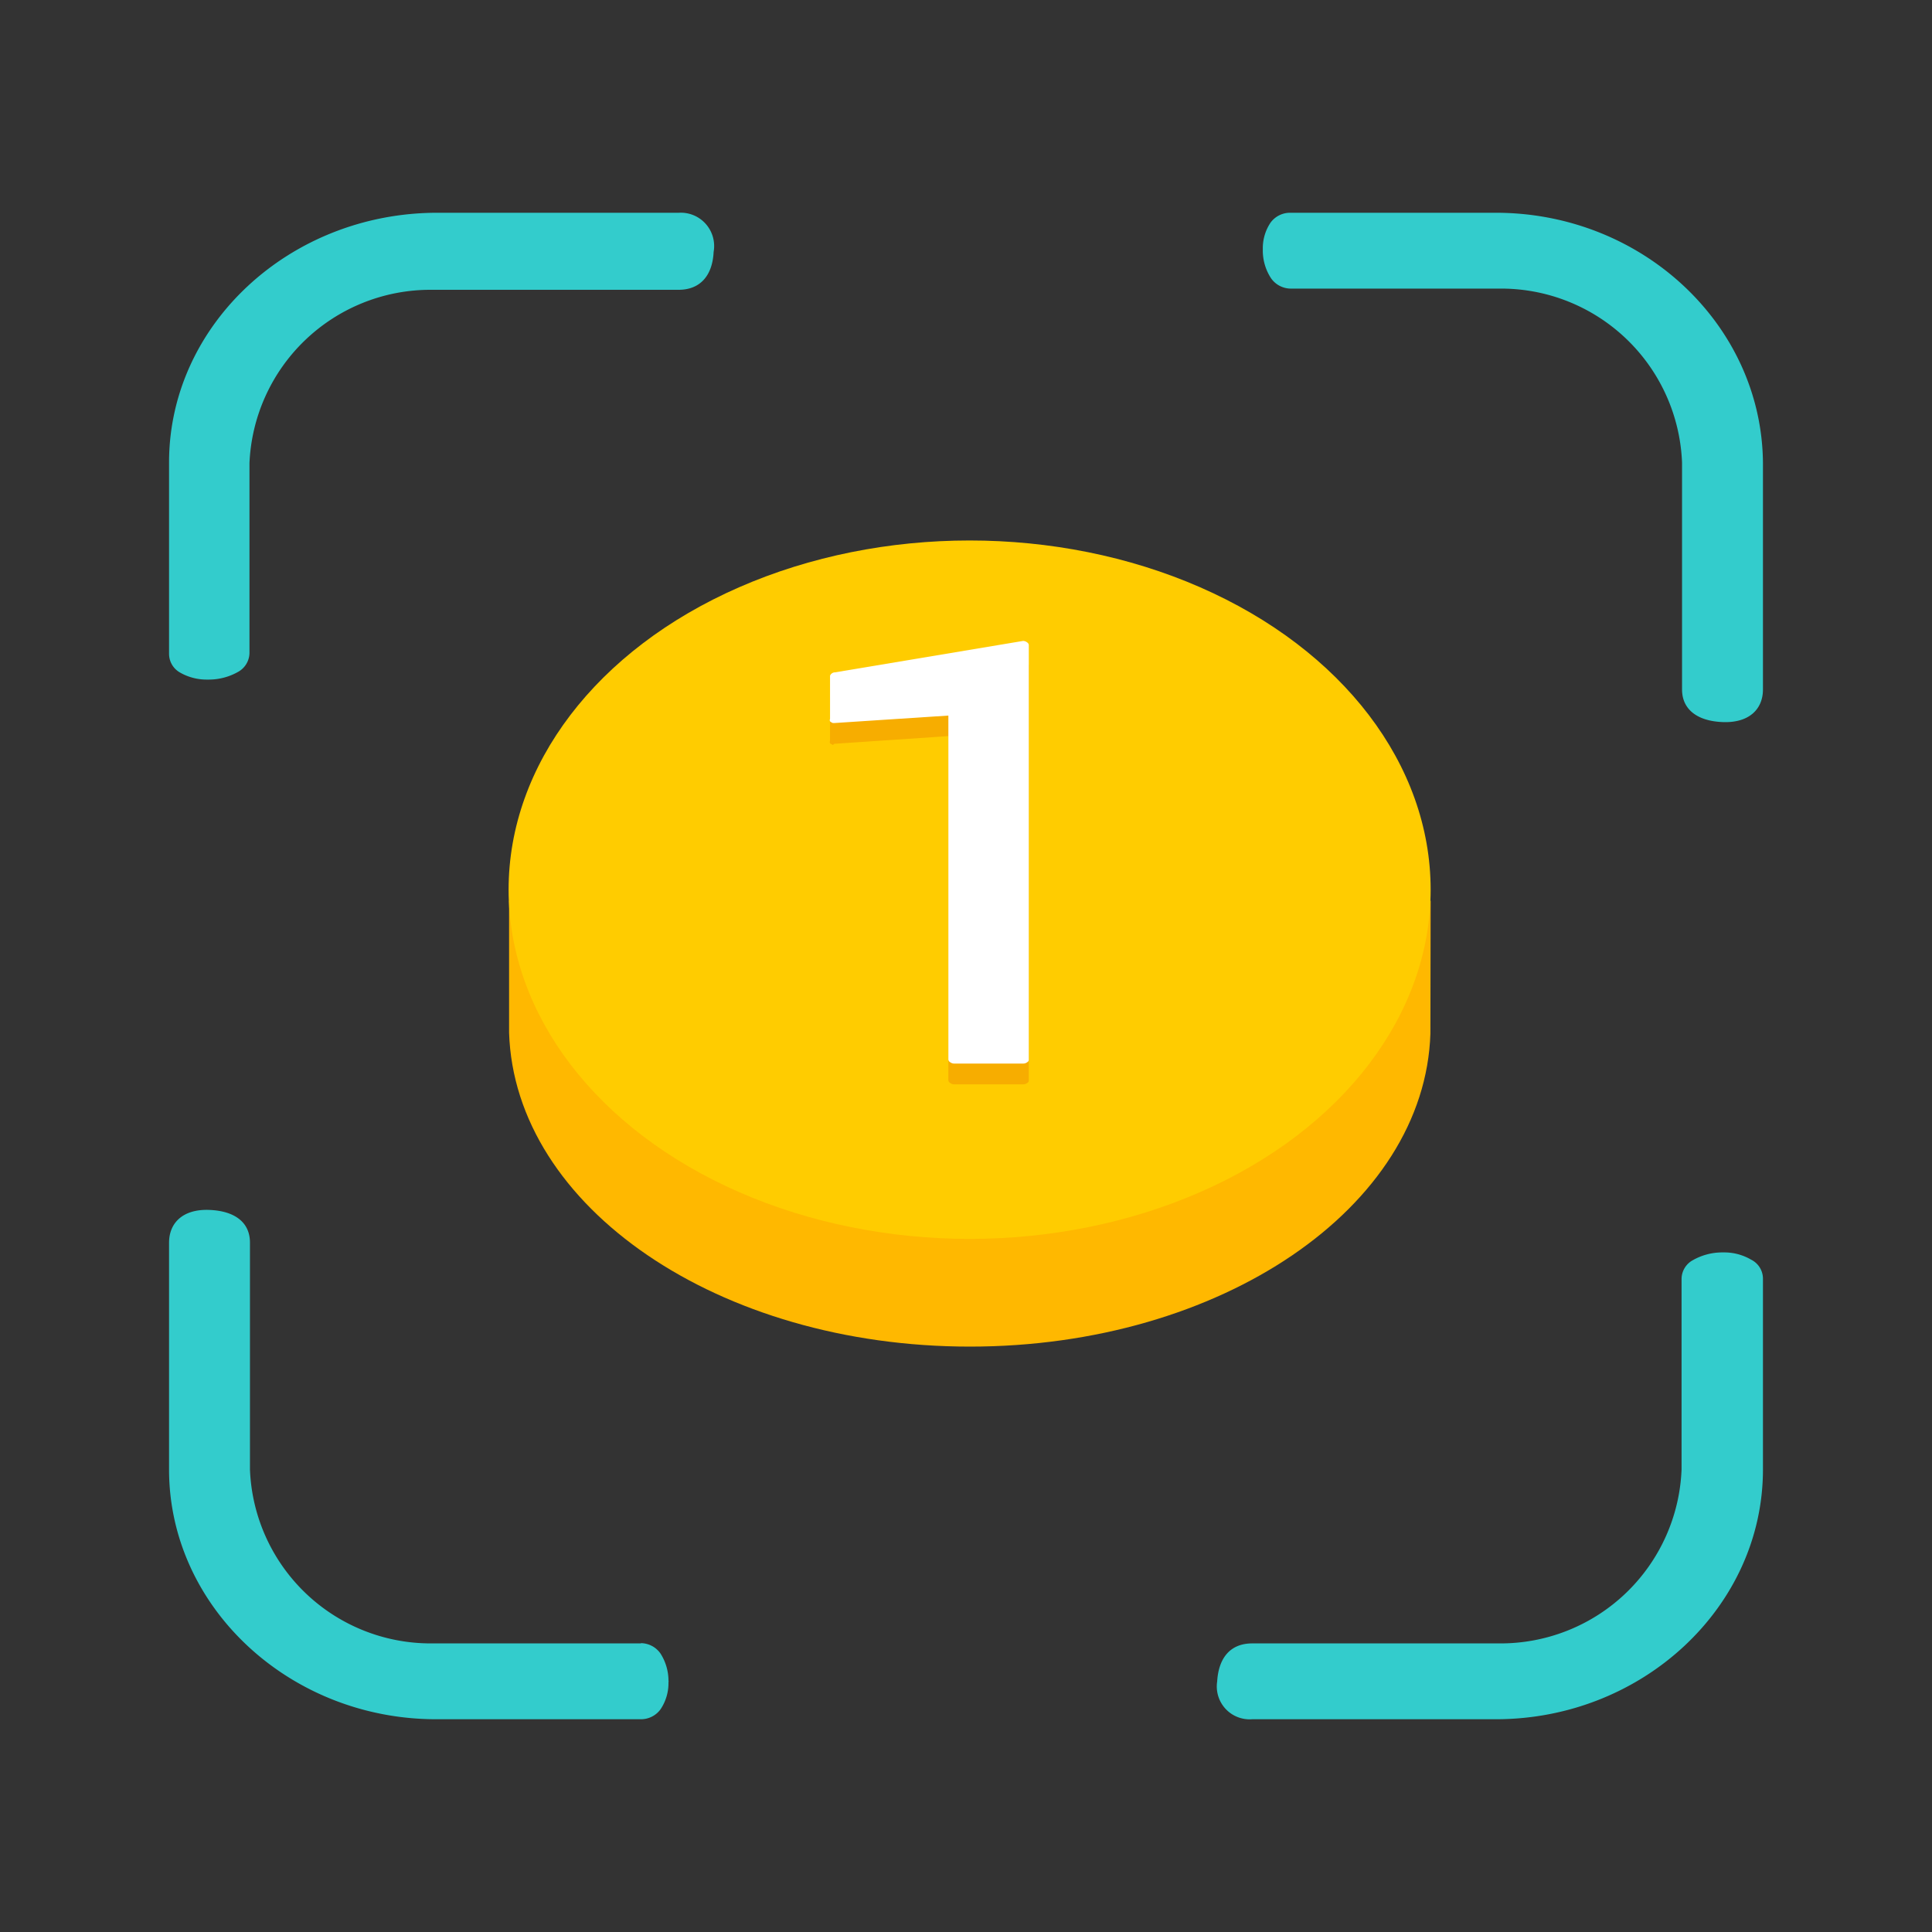 <svg id='Layer_1' data-name='Layer 1' xmlns='http://www.w3.org/2000/svg' viewBox='0 0 80 80'><rect x="0" y="0" width="80" height="80" fill="#333333" stroke="none"/><defs><style>.cls-1{fill:#ffb800;}.cls-2{fill:#fc0;}.cls-3{fill:#3cc;}.cls-4{fill:#f7ad00;}.cls-5{fill:#fff;}</style></defs><g id='Layer_1-2' data-name='Layer_1'><g id='Layer_2' data-name='Layer 2'><g id='Layer_1-2-2' data-name='Layer 1-2'><path class='cls-1' d='M59.24,37.3h-3.7c-3.47-3.31-9.07-5.45-15.39-5.45S28.27,34,24.81,37.3H21.08v5.46h0c.23,7.23,8.68,13,19.08,13S59,50,59.23,42.8h0Z'/><ellipse class='cls-2' cx='40.15' cy='36.84' rx='19.09' ry='14.46'/><path class='cls-3' d='M28.11,8.81h-10C12,8.81,7,13.45,7,19.15v7.92a.89.89,0,0,0,.44.77h0a2.21,2.21,0,0,0,1.12.3h.09a2.46,2.46,0,0,0,1.21-.32.91.91,0,0,0,.47-.77v-.13h0V19.18h0A7.5,7.5,0,0,1,17.82,12H28.1c.87,0,1.4-.56,1.45-1.57A1.38,1.38,0,0,0,28.11,8.81Z'/><path class='cls-3' d='M26.53,68.05H17.84a7.49,7.49,0,0,1-7.49-7.21V51.45c0-.82-.61-1.31-1.69-1.35S7,50.63,7,51.46v9.39c0,5.7,5,10.34,11.06,10.34h8.48a1,1,0,0,0,.81-.41,1.93,1.93,0,0,0,.33-1.07.43.43,0,0,1,0-.05.19.19,0,0,0,0-.08,2.09,2.09,0,0,0-.33-1.11,1,1,0,0,0-.8-.43s0,0,0,0Z'/><path class='cls-3' d='M72.51,52.16h0a2.19,2.19,0,0,0-1.12-.3h-.08a2.46,2.46,0,0,0-1.21.32.89.89,0,0,0-.47.78v7.89a7.5,7.5,0,0,1-7.5,7.2H51.85c-.88,0-1.39.57-1.45,1.58a1.36,1.36,0,0,0,1.45,1.56H61.94C68,71.19,73,66.55,73,60.85v-7.9a.88.88,0,0,0-.49-.79Z'/><path class='cls-3' d='M53.44,11.95h8.71a7.5,7.5,0,0,1,7.5,7.21v9.39c0,.81.61,1.31,1.69,1.35S73,29.37,73,28.55V19.16c-.05-5.71-5-10.35-11.06-10.35H53.43a1,1,0,0,0-.82.41,1.9,1.9,0,0,0-.32,1.07v.09a2.09,2.09,0,0,0,.34,1.14,1,1,0,0,0,.8.43Z'/><path class='cls-4' d='M34.54,30.8l4.73-.32V44.73a.14.14,0,0,0,.07.11.27.27,0,0,0,.17.06h2.86a.27.27,0,0,0,.17-.06.11.11,0,0,0,.06-.11h0V27.55a.16.16,0,0,0-.07-.11.34.34,0,0,0-.17,0h0l-7.78,1.3h0c-.13,0-.22.11-.21.17v1.76a.16.16,0,0,0,0,.11l.12.07Z'/><path class='cls-5' d='M34.54,29.94l4.73-.31V43.87a.14.14,0,0,0,.07.11.27.27,0,0,0,.17.06h2.86a.27.27,0,0,0,.17-.06.11.11,0,0,0,.06-.1h0V26.71a.14.14,0,0,0-.07-.11.27.27,0,0,0-.17-.06h0l-7.78,1.3h0c-.13,0-.22.11-.21.17v1.76a.12.12,0,0,0,0,.1.37.37,0,0,0,.12.07Z'/></g></g></g></svg>